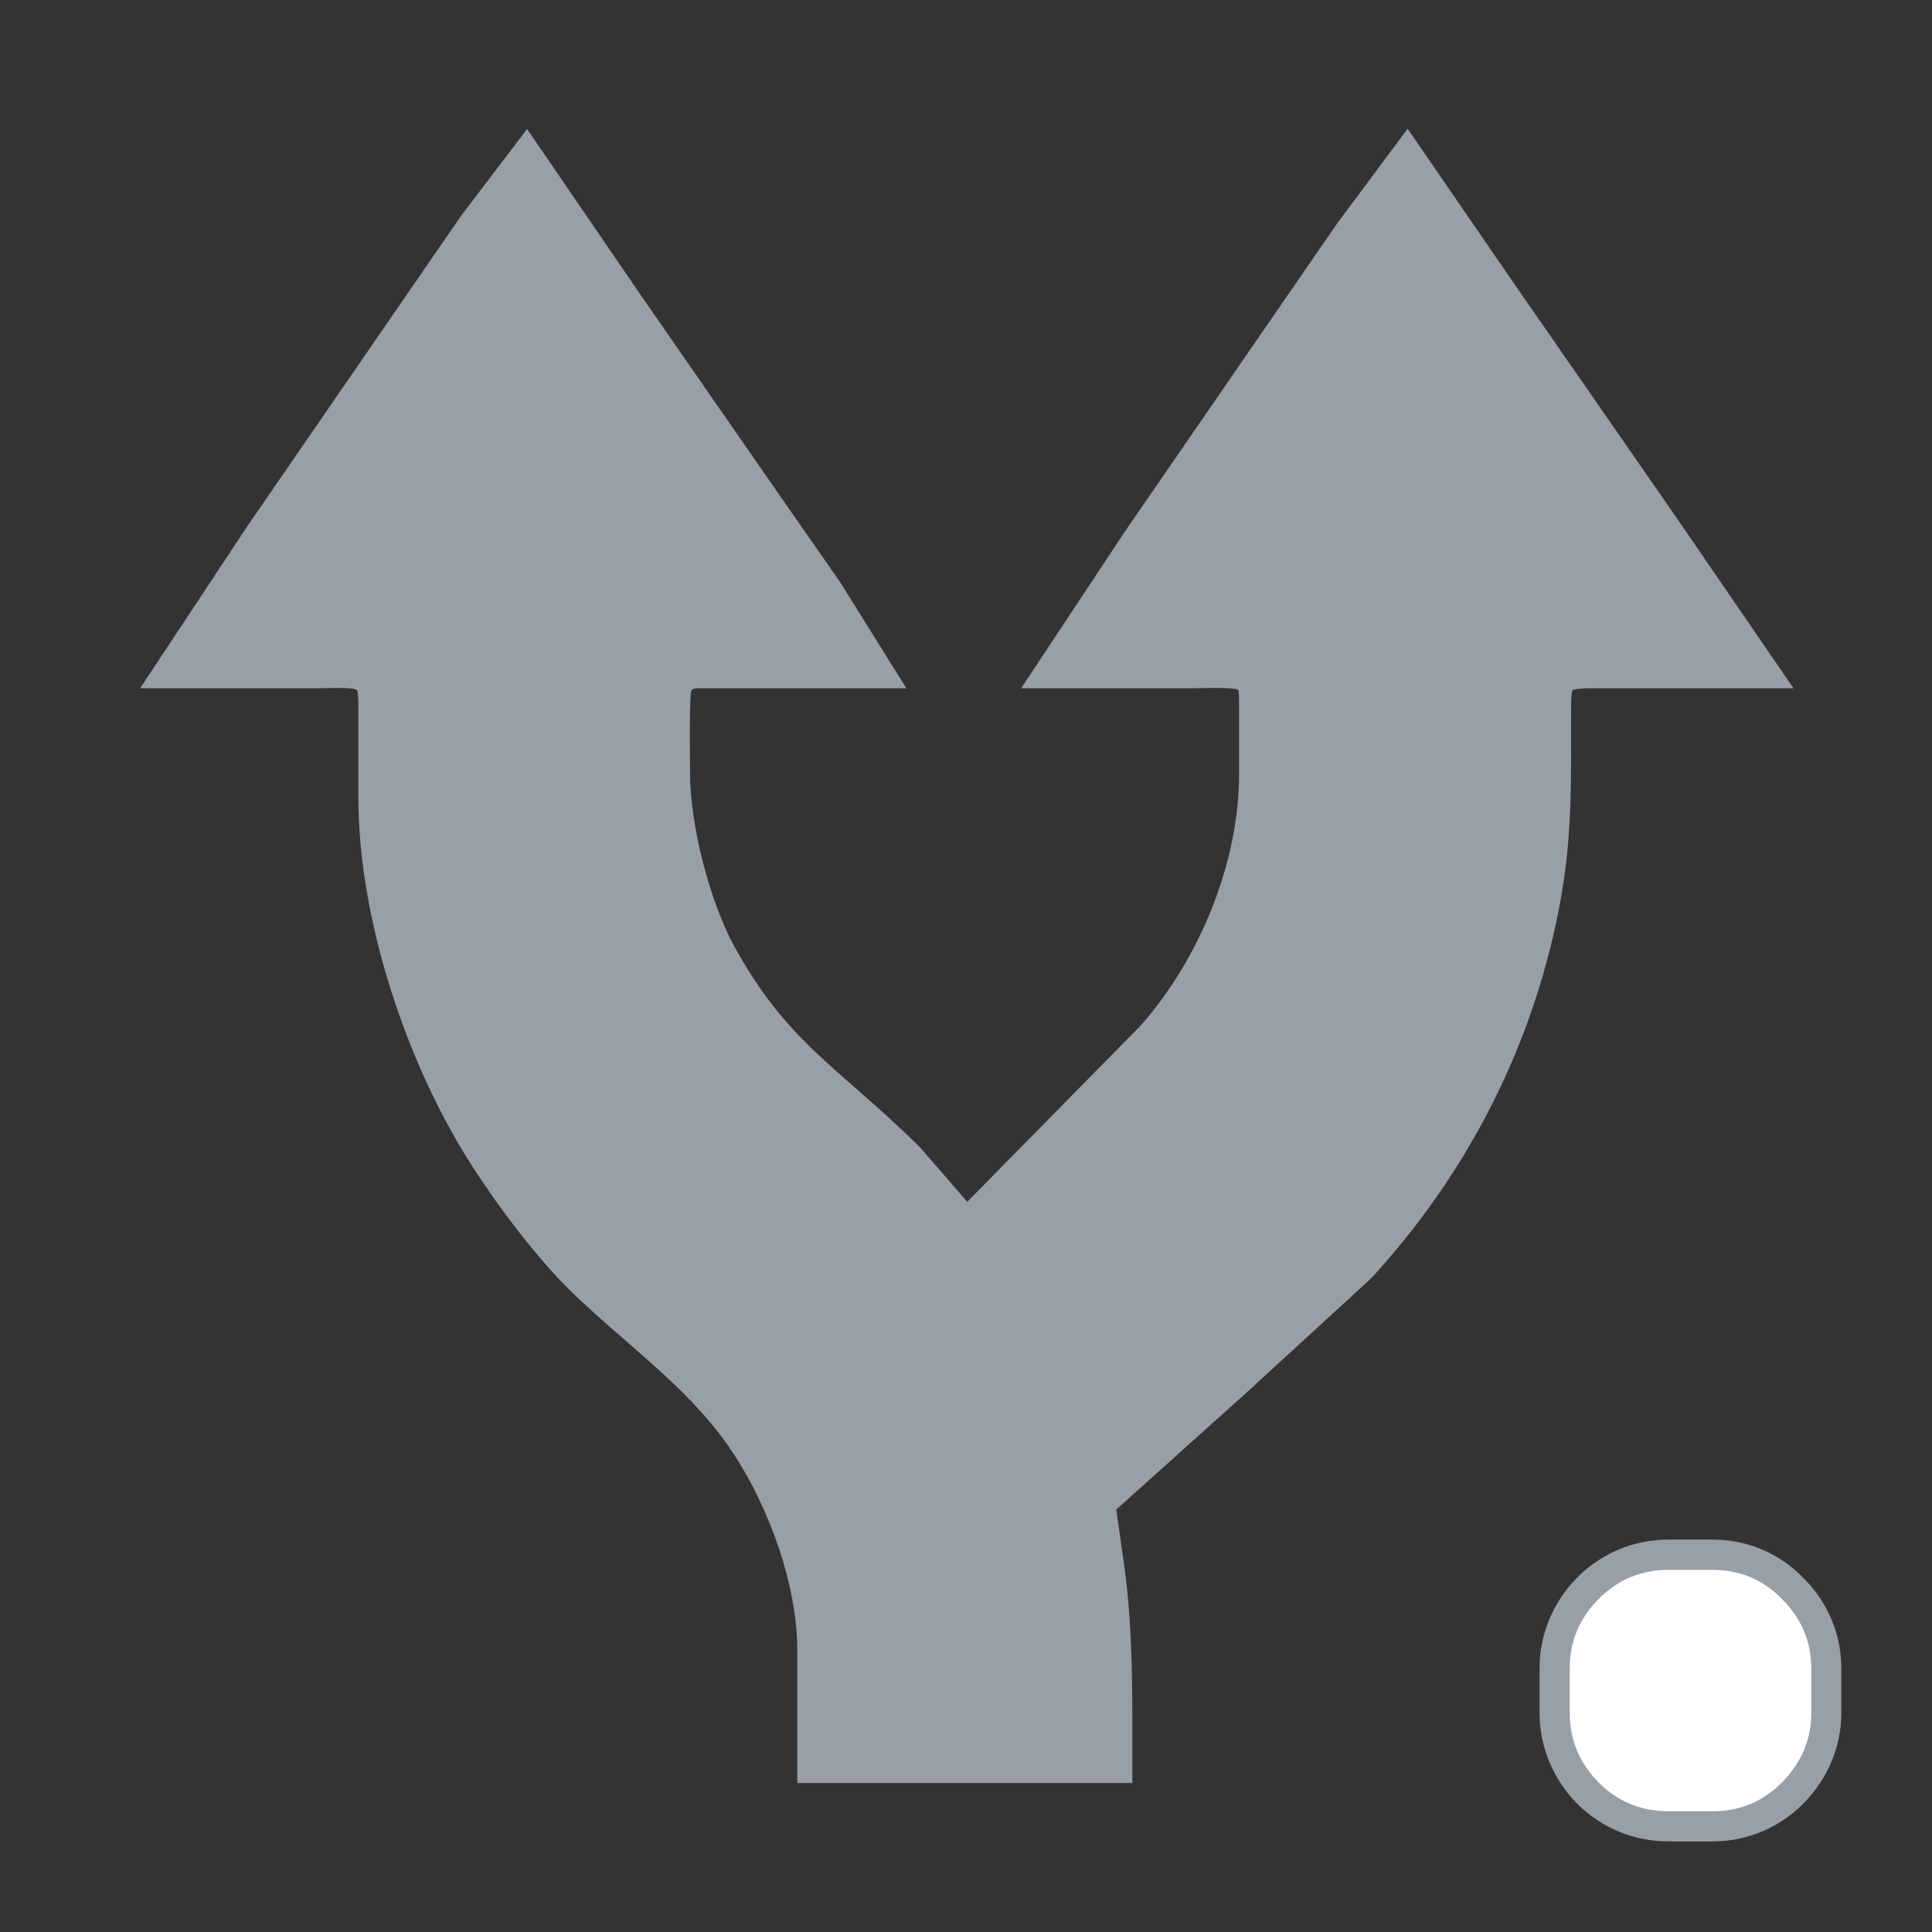 <?xml version="1.0" encoding="UTF-8" standalone="no"?>
<!-- Created with Inkscape (http://www.inkscape.org/) -->

<svg
   id="svg298"
   version="1.1"
   viewBox="0 0 16 16"
   height="16"
   width="16"
   xmlns="http://www.w3.org/2000/svg"
   xmlns:svg="http://www.w3.org/2000/svg">
  <rect x="0" y="0" width="16" height="16" fill="#333333" stroke="none"/>
  <defs
     id="defs295" />
  <g
     id="layer3"
     style="display:inline"
     transform="translate(-80,-20)">
    <g
       id="use4228"
       transform="translate(80.188,19.766)"
       style="fill:#989fa6;fill-opacity:1;stroke:#bebebe;stroke-opacity:1">
      <g
         id="g3239"
         transform="matrix(0.914,0,0,1.004,0.503,0.696)"
         style="fill:#989fa6;fill-opacity:1;stroke:#989fa6;stroke-opacity:1">
        <path
           id="path3237"
           mask="none"
           style="display:inline;fill:#989fa6;fill-opacity:1;fill-rule:nonzero;stroke:#989fa6;stroke-width:0.522;stroke-linecap:butt;stroke-linejoin:miter;stroke-miterlimit:4;stroke-dasharray:none;stroke-dashoffset:0;stroke-opacity:1;paint-order:fill markers stroke"
           d="M 4.009,1.024 3.624,1.485 2.906,2.434 1.696,4.034 1.026,4.956 h 1.112 c 0.131,0 0.358,-0.02 0.466,0.047 0.152,0.094 0.147,0.236 0.148,0.387 V 6.122 c 0.001,0.947 0.42,2.086 0.975,2.874 0.234,0.333 0.585,0.759 0.896,1.029 0.521,0.451 1.078,0.796 1.482,1.357 0.351,0.488 0.623,1.173 0.624,1.764 v 0.84 h 2.514 c 0,-0.491 0.004,-0.977 -0.066,-1.464 l -0.1,-0.638 1.278,-1.044 1.137,-0.949 C 12.287,9.099 12.837,8.156 13.088,7.098 c 0.153,-0.644 0.127,-1.094 0.13,-1.736 0.002,-0.318 0.099,-0.406 0.438,-0.406 h 1.315 L 14.235,3.979 12.768,2.054 11.99,1.024 11.569,1.539 10.85,2.488 9.64,4.088 9.009,4.956 h 1.052 c 0.123,0 0.396,-0.017 0.496,0.031 0.175,0.084 0.175,0.217 0.175,0.375 v 0.57 c -0.002,0.805 -0.392,1.659 -0.968,2.252 L 8.052,9.768 7.885,9.702 7.398,9.191 C 6.69,8.553 6.185,8.331 5.672,7.478 5.428,7.07 5.237,6.399 5.236,5.932 5.236,5.794 5.221,5.237 5.26,5.146 5.288,5.079 5.344,5.02 5.414,4.987 5.492,4.949 5.591,4.956 5.676,4.956 H 6.961 L 6.645,4.495 6.125,3.816 4.845,2.136 Z" />
      </g>
    </g>
    <g
       id="use1667">
      <path
         style="color:#000000;fill:#989fa6;fill-opacity:1;-inkscape-stroke:none;paint-order:stroke fill markers"
         d="m 93.818,32.75 c -0.287,0 -0.558,0.113 -0.76,0.318 C 92.861,33.27 92.75,33.535 92.75,33.814 v 0.371 c 0,0.28 0.11,0.545 0.307,0.748 h 0.002 v 0.002 C 93.26,35.138 93.532,35.25 93.818,35.25 h 0.363 c 0.287,0 0.556,-0.113 0.756,-0.316 0.199,-0.203 0.312,-0.468 0.312,-0.748 v -0.371 c 0,-0.28 -0.111,-0.543 -0.311,-0.744 C 94.74,32.864 94.469,32.75 94.182,32.75 Z m 0,0.5 h 0.363 c 0.168,0 0.283,0.048 0.398,0.168 l 0.002,0.002 v 0.002 c 0.12,0.12 0.168,0.233 0.168,0.392 v 0.371 c 0,0.159 -0.047,0.276 -0.168,0.398 -0.115,0.118 -0.231,0.166 -0.4,0.166 h -0.363 c -0.169,0 -0.286,-0.05 -0.404,-0.168 C 93.298,34.461 93.25,34.344 93.25,34.186 v -0.371 c 0,-0.16 0.046,-0.275 0.164,-0.395 C 93.533,33.299 93.65,33.25 93.818,33.25 Z"
         id="path745373" />
      <path
         style="color:#000000;fill:#ffffff;stroke-width:0.5;-inkscape-stroke:none;paint-order:stroke fill markers"
         d="m 95,34.185 c 0,0.22 -0.08,0.411 -0.24,0.574 -0.158,0.16 -0.35,0.241 -0.578,0.241 h -0.364 c -0.228,0 -0.422,-0.08 -0.582,-0.241 -0.158,-0.163 -0.236,-0.354 -0.236,-0.574 v -0.37 c 0,-0.22 0.079,-0.41 0.236,-0.57 0.16,-0.163 0.354,-0.244 0.582,-0.244 h 0.364 c 0.228,0 0.421,0.081 0.578,0.244 0.16,0.16 0.24,0.351 0.24,0.57 z"
         id="path745375" />
    </g>
  </g>
</svg>

